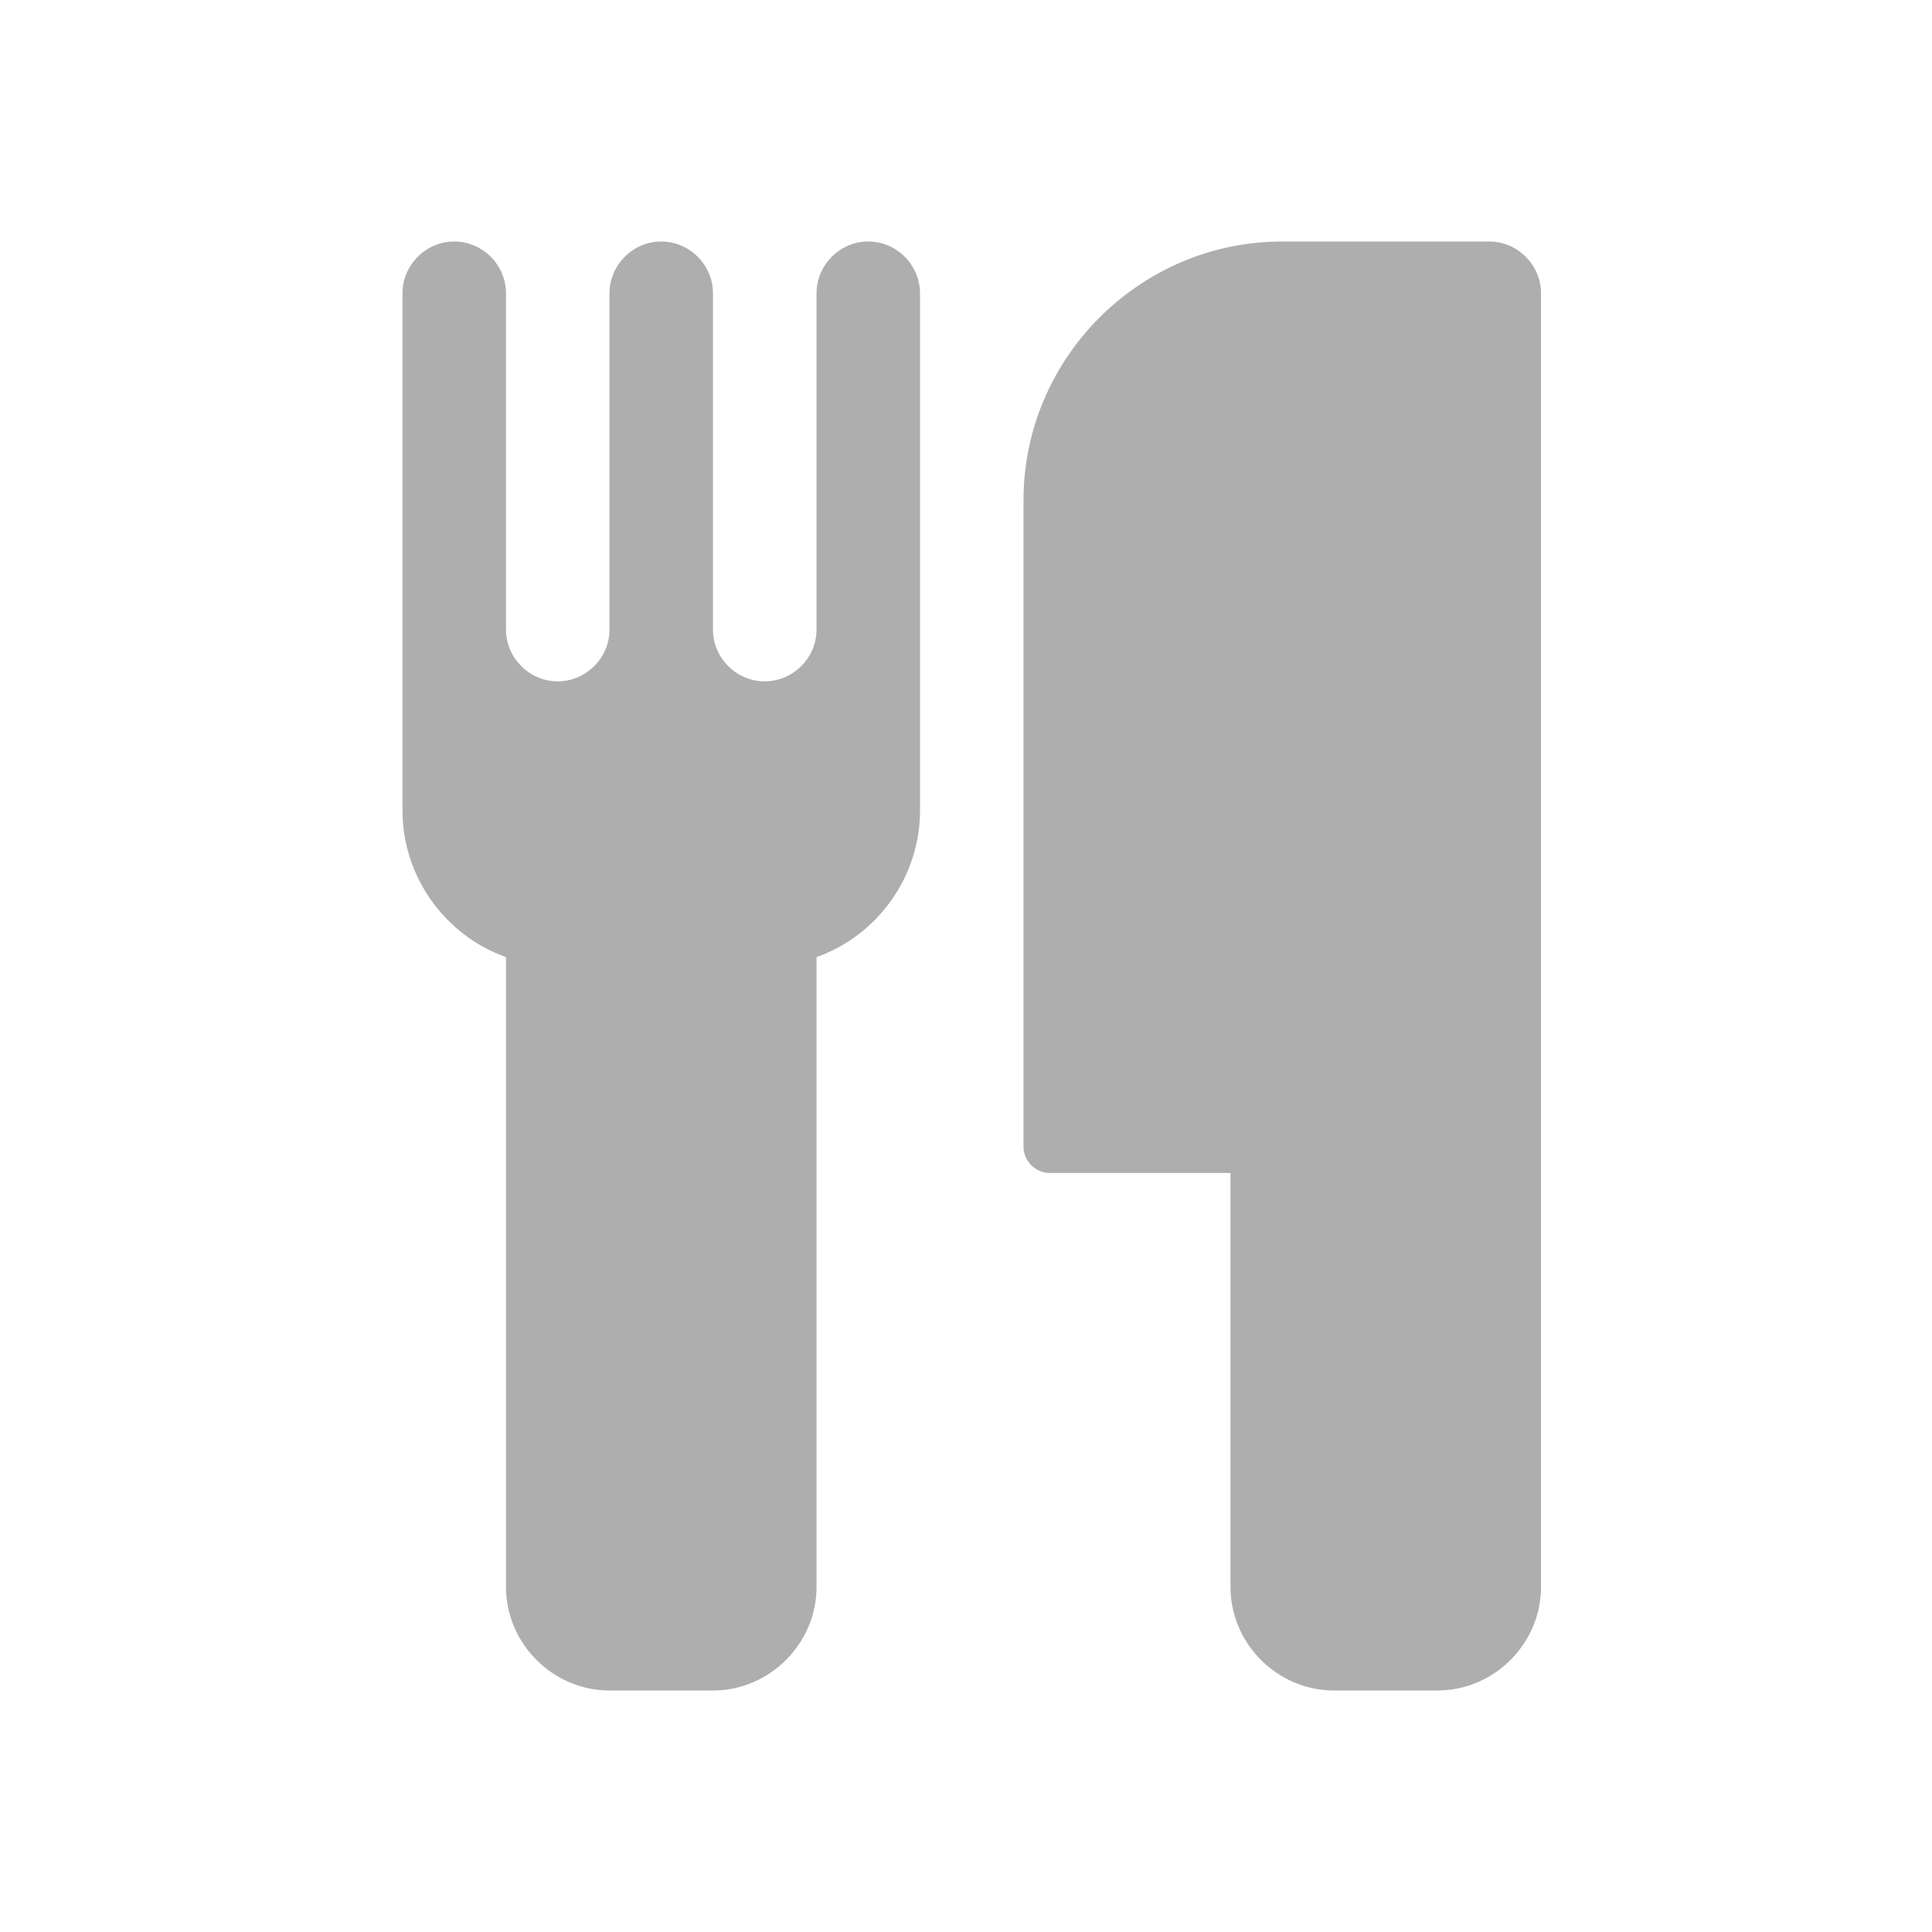 <svg width="30" height="30" viewBox="0 0 30 30" fill="none" xmlns="http://www.w3.org/2000/svg">
<path fill-rule="evenodd" clip-rule="evenodd" d="M14.286 4.554C14.286 4.114 13.922 3.75 13.482 3.75C13.043 3.75 12.679 4.114 12.679 4.554V9.777C12.679 10.216 12.315 10.58 11.875 10.58C11.435 10.58 11.071 10.216 11.071 9.777V4.554C11.071 4.114 10.707 3.75 10.268 3.75C9.828 3.75 9.464 4.114 9.464 4.554V9.777C9.464 10.216 9.1 10.58 8.661 10.58C8.221 10.58 7.857 10.216 7.857 9.777V4.554C7.857 4.114 7.493 3.75 7.054 3.75C6.614 3.75 6.25 4.114 6.25 4.554V12.589C6.25 13.606 6.903 14.523 7.857 14.862V24.643C7.857 25.522 8.585 26.25 9.464 26.25H11.071C11.95 26.25 12.679 25.522 12.679 24.643V14.862C13.633 14.523 14.286 13.606 14.286 12.589V4.554ZM23.929 4.554C23.929 4.114 23.564 3.75 23.125 3.75H19.911C17.701 3.75 15.893 5.558 15.893 7.768V17.812C15.893 18.026 16.081 18.214 16.295 18.214H19.107V24.643C19.107 25.522 19.835 26.25 20.714 26.25H22.321C23.2 26.25 23.929 25.522 23.929 24.643V4.554Z" fill="#AEAEAE"/>
</svg>
